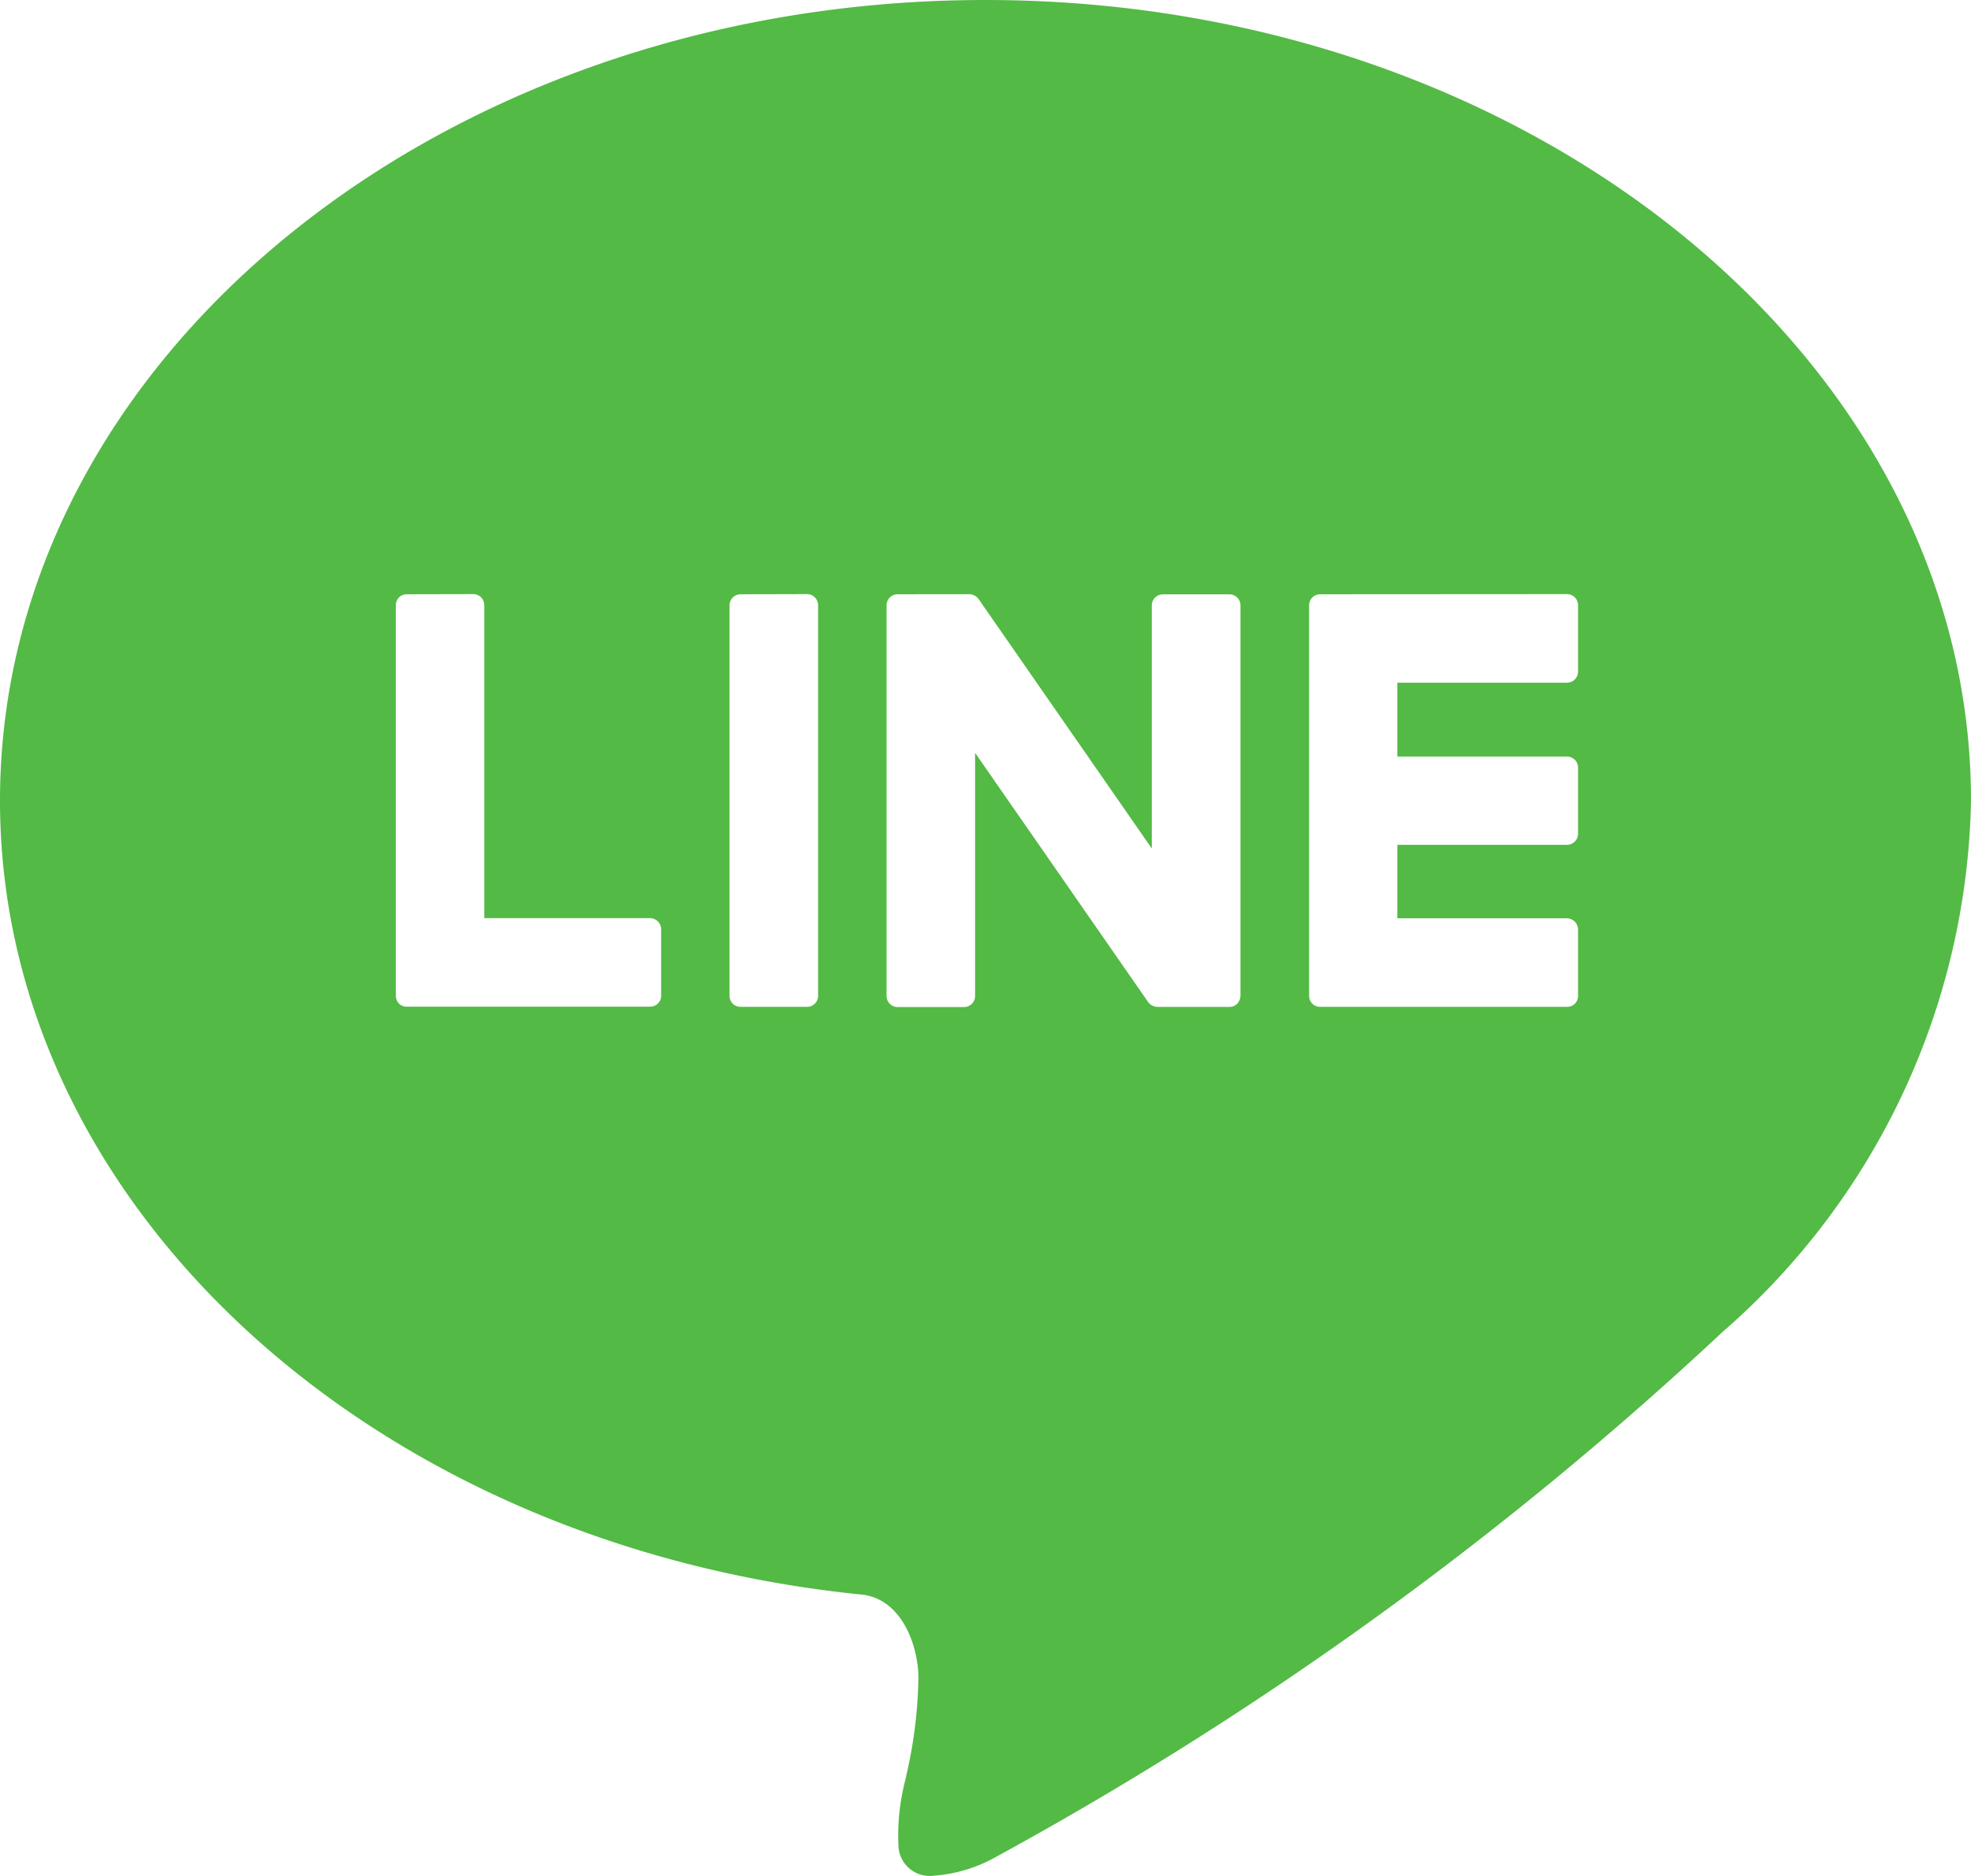 <svg xmlns="http://www.w3.org/2000/svg" width="26.047" height="24.793" viewBox="0 0 26.047 24.793"><path d="M12.335,24.793a.413.413,0,0,1-.461-.374,2.916,2.916,0,0,1,.1-.929l0-.01a6.083,6.083,0,0,0,.163-1.3c0-.4-.2-1.02-.721-1.1C4.909,20.435,0,15.921,0,10.583,0,4.748,5.842,0,13.022,0S26.047,4.748,26.047,10.583a9.538,9.538,0,0,1-3.3,7.037l-.048.046a47.061,47.061,0,0,1-9.549,6.885A1.955,1.955,0,0,1,12.335,24.793ZM11.863,7.855A.147.147,0,0,0,11.716,8v5.165a.146.146,0,0,0,.148.146h.874a.146.146,0,0,0,.148-.146V9.951l2.291,3.3a.158.158,0,0,0,.122.058h.95a.143.143,0,0,0,.1-.041.165.165,0,0,0,.044-.1l0-5.165a.145.145,0,0,0-.143-.147h-.879A.147.147,0,0,0,15.221,8v3.215l-2.291-3.3a.157.157,0,0,0-.122-.061Zm5.579,0A.146.146,0,0,0,17.3,8v5.165a.144.144,0,0,0,.147.143H20.71a.142.142,0,0,0,.144-.143v-.879a.149.149,0,0,0-.144-.148H18.466v-.971H20.71a.147.147,0,0,0,.144-.147v-.875A.146.146,0,0,0,20.71,10H18.466V9.024H20.71a.147.147,0,0,0,.144-.147V8a.146.146,0,0,0-.144-.147Zm-7.655,0A.146.146,0,0,0,9.641,8v5.165a.144.144,0,0,0,.147.143h.876a.144.144,0,0,0,.147-.143V8a.146.146,0,0,0-.147-.147Zm-4.414,0A.143.143,0,0,0,5.231,8v5.165a.157.157,0,0,0,.041.1.14.14,0,0,0,.1.041H8.59a.144.144,0,0,0,.147-.143v-.879a.148.148,0,0,0-.147-.148H6.4V8a.146.146,0,0,0-.147-.147Z" transform="translate(0 0)" fill="#53ba45"/></svg>